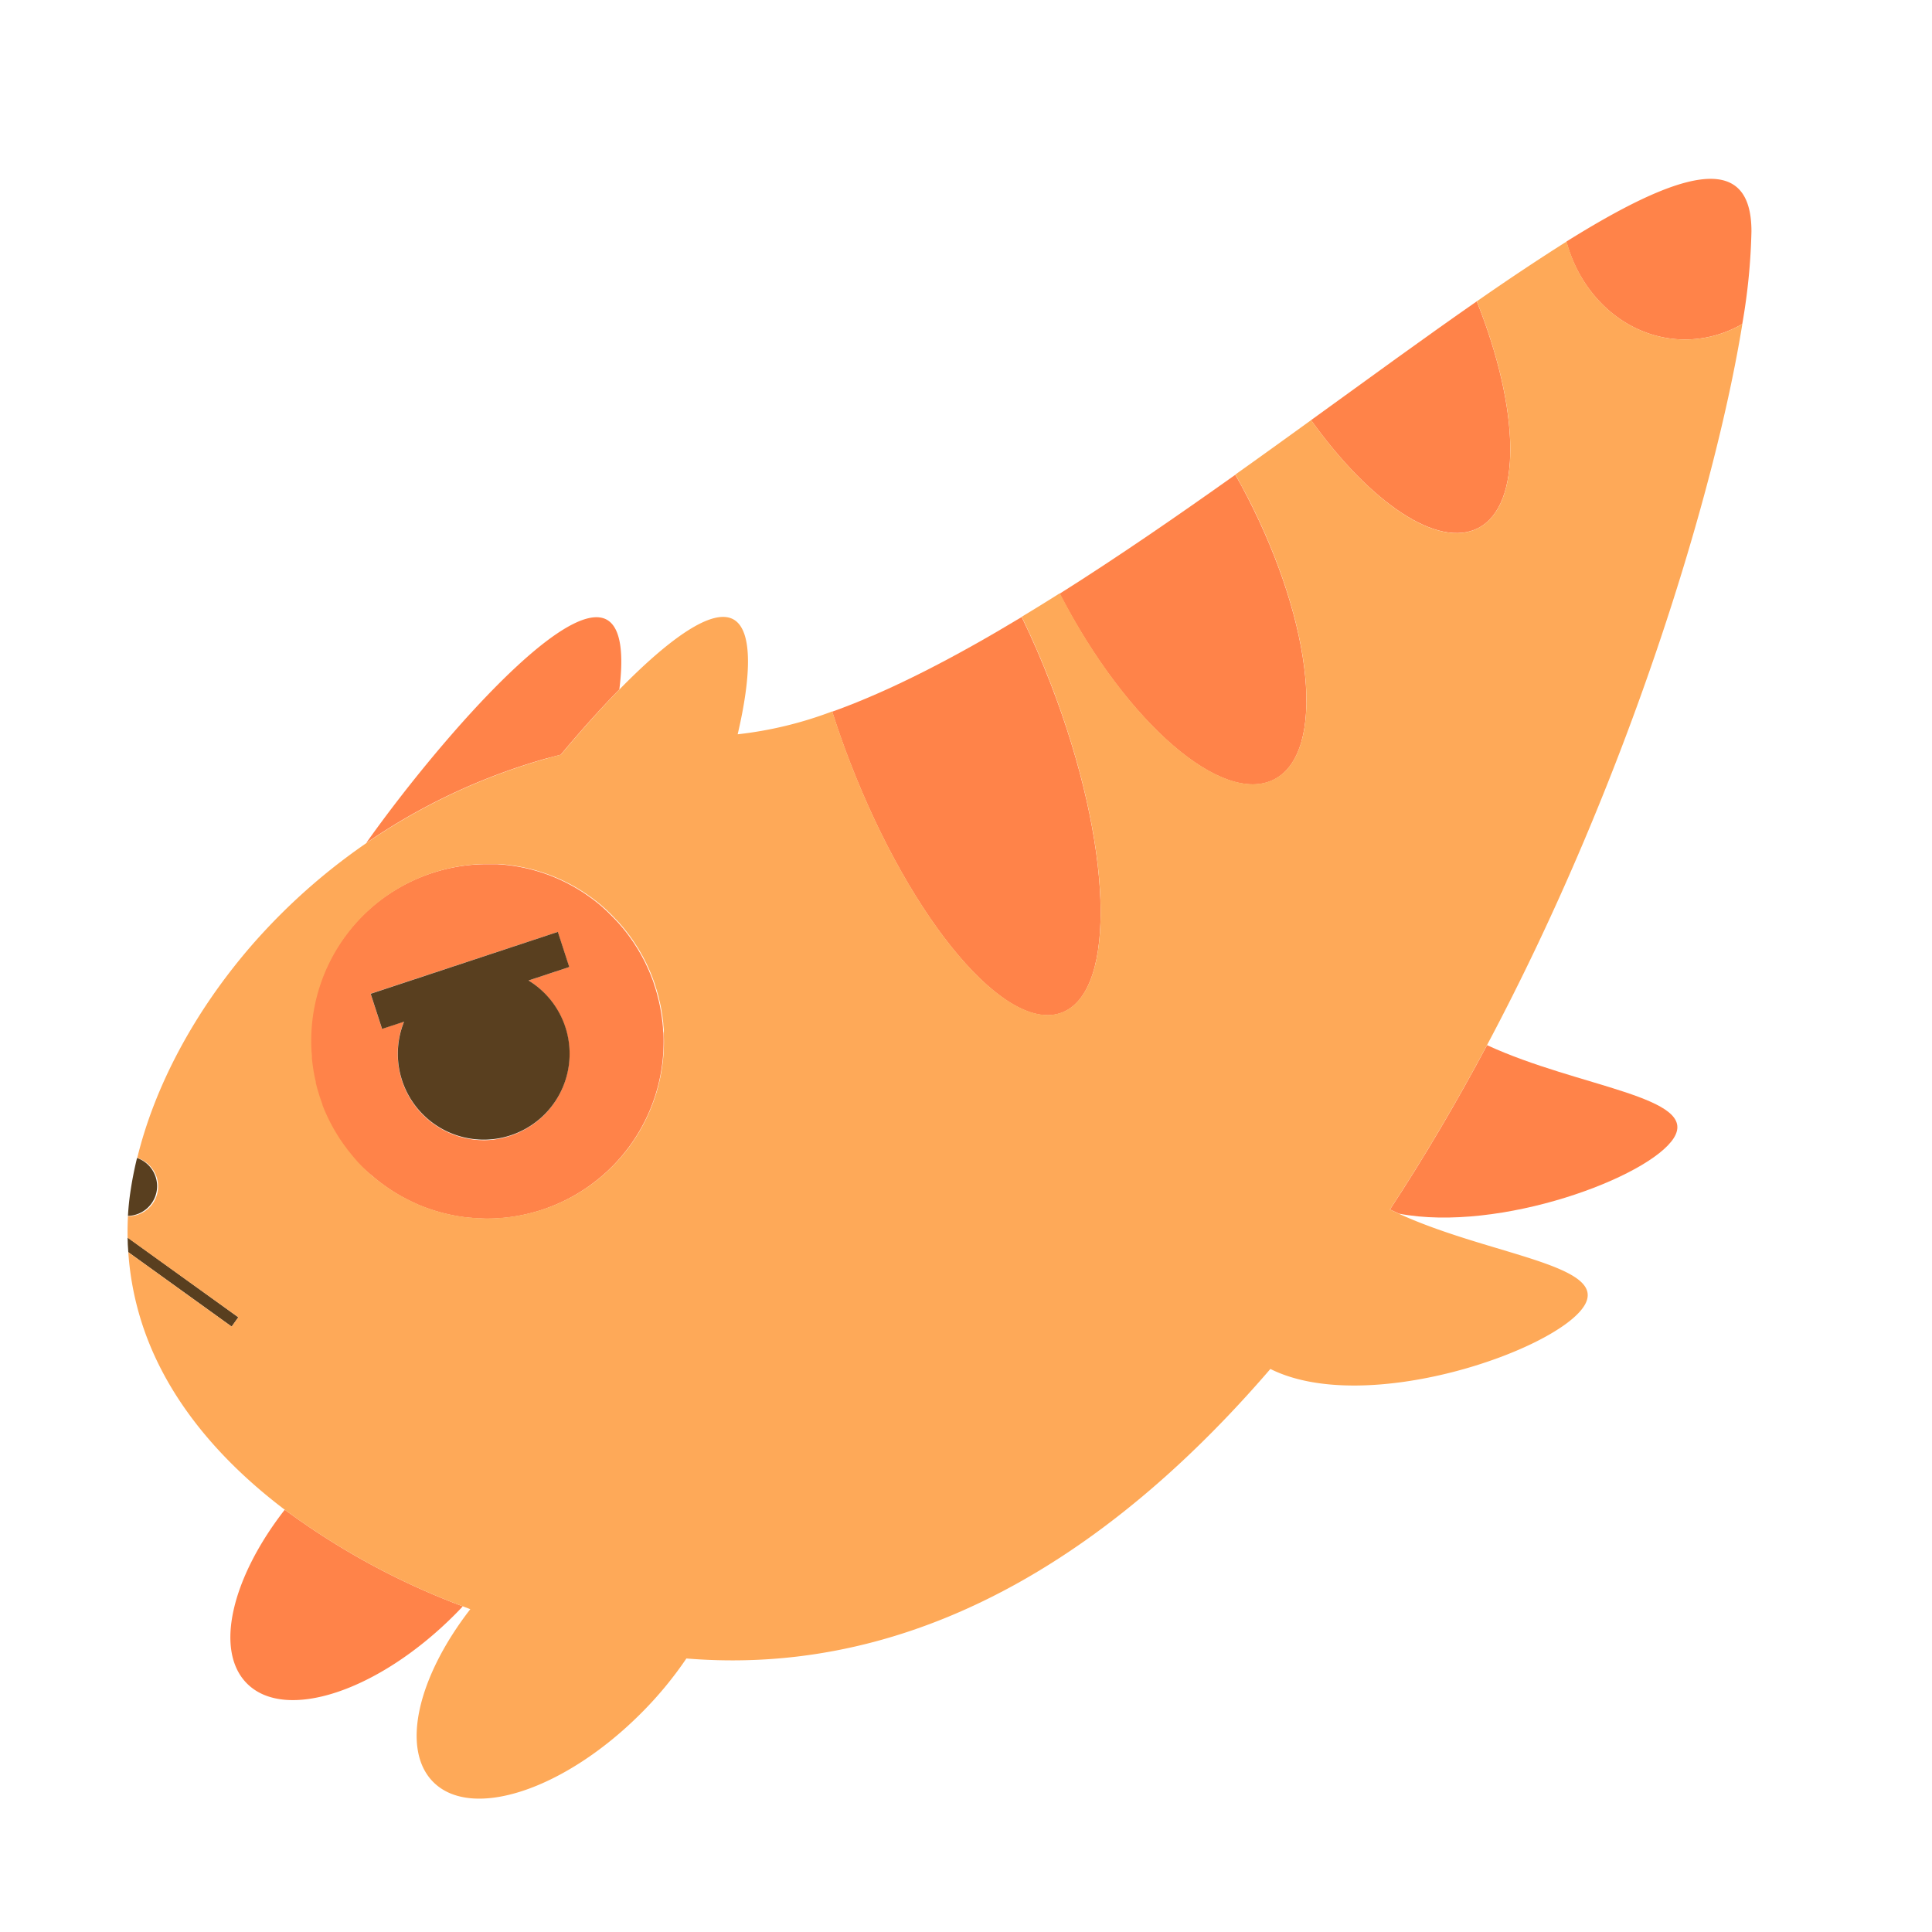 <svg id="Layer_1" data-name="Layer 1" xmlns="http://www.w3.org/2000/svg" width="440" height="440" viewBox="0 0 440 440"><defs><style>.cls-1{fill:#ff8349;}.cls-2{fill:#593f1f;}.cls-3{fill:#fea958;}</style></defs><title>assets</title><path class="cls-1" d="M127.69,171.89c4.35-5.21,8.91-10.33,13.36-14.88,1-7.86.4-13.74-2.58-15.71C129,135.07,98.87,170.14,83.39,192a139.16,139.16,0,0,1,41-19.26C125.5,172.47,126.59,172.17,127.69,171.89Z"/><path class="cls-1" d="M318.58,276.4c23,4.38,57.05-8.3,62.63-17.25,5.86-9.39-21.7-11.49-42.54-21.12-6.82,12.79-14.19,25.37-22.11,37.42Z"/><path class="cls-1" d="M56.24,383.4c8.76,8.8,30,1.75,47.41-15.75.6-.6,1.18-1.21,1.75-1.82a166.06,166.06,0,0,1-40.55-22C52.76,359.35,48.78,375.91,56.24,383.4Z"/><path class="cls-1" d="M241.89,230.6c12.63-4.92,11.48-38.41-2.58-74.8-2.06-5.35-4.29-10.46-6.63-15.28-15.19,9.17-29.84,16.8-43.15,21.56q1.8,5.68,4.06,11.53C207.64,210,229.27,235.52,241.89,230.6Z"/><path class="cls-1" d="M290.23,177.49c11.77-6.12,9-34.94-6.18-64.36-.88-1.72-1.79-3.41-2.72-5-13.26,9.42-26.76,18.73-40,27.08,0,.05,0,.1.07.14C256.61,164.73,278.46,183.61,290.23,177.49Z"/><path class="cls-1" d="M336.66,120.26c10.06-5.24,9.5-27-.34-51.63-11.73,8.16-24.49,17.47-37.73,27.05C312.11,114.55,327.46,125,336.66,120.26Z"/><path class="cls-1" d="M383.79,77.32a26,26,0,0,0,13-3.54,138.38,138.38,0,0,0,2.09-21.09c0-18.78-16.84-13.47-42.14,2.32C360.23,67.91,371,77.32,383.79,77.32Z"/><path class="cls-1" d="M151,234.47c0-.44-.06-.88-.1-1.32,0-.26-.06-.52-.09-.78s-.09-.78-.15-1.17-.09-.55-.14-.83-.12-.73-.19-1.09l-.18-.85c-.08-.35-.15-.69-.24-1s-.15-.57-.22-.86-.19-.66-.28-1l-.27-.86c-.11-.32-.21-.64-.32-1s-.21-.58-.32-.87-.23-.6-.35-.9l-.36-.87-.39-.85c-.13-.29-.27-.59-.41-.88l-.4-.79-.47-.89c-.13-.24-.27-.47-.41-.71s-.35-.62-.53-.92l-.37-.57c-.22-.34-.43-.68-.65-1l-.06-.09a40.23,40.23,0,0,0-3.11-4c-.06-.06-.11-.13-.17-.2l-1-1.05-.28-.29c-.32-.33-.66-.65-1-1l-.32-.31c-.34-.31-.68-.62-1-.92l-.34-.3c-.35-.3-.71-.59-1.07-.88l-.34-.26c-.38-.29-.75-.58-1.14-.85l-.32-.23c-.4-.28-.8-.56-1.2-.82l-.29-.19c-.43-.27-.86-.54-1.29-.79l-.22-.13c-.47-.27-.93-.53-1.41-.78l-.11-.06a39.76,39.76,0,0,0-15-4.4l-1.28-.1-.6,0c-.57,0-1.14,0-1.72,0a40.26,40.26,0,0,0-40.17,40.35c0,.66,0,1.33.05,2s.07,1.06.11,1.58l0,.34a39.13,39.13,0,0,0,.88,5.34c0,.08,0,.15,0,.22.12.5.25,1,.39,1.49,0,.09,0,.18.08.28.14.48.28,1,.44,1.44l.09.25c.16.49.33,1,.51,1.45a1.12,1.12,0,0,1,0,.13,40.84,40.84,0,0,0,3.76,7.4l.15.24c.26.39.52.76.78,1.14l.25.35.78,1.05.31.39.8,1,.33.38.85,1,.3.31A39.79,39.79,0,0,0,85,268l.21.19.88.71.55.43.84.61.64.47.83.55.71.46.82.5.77.45.81.44.85.44c.26.13.52.27.78.39s.68.31,1,.46l.65.3q.83.34,1.68.66l.59.2c.39.14.78.28,1.18.4l.72.22,1.08.31.77.19,1.08.25.78.16,1.11.2.78.12c.38.06.77.11,1.16.15l.75.08c.43,0,.86.08,1.29.1l.64.05c.65,0,1.3.05,2,.05a40.27,40.27,0,0,0,40.18-40.35c0-.67,0-1.34-.05-2C151,234.91,151,234.69,151,234.47Zm-40.86,25.2a19.66,19.66,0,0,1-18.14-27l-5,1.64-2.6-8,42.63-14.07,2.6,8-9.26,3.06a19.66,19.66,0,0,1-10.26,36.38Z"/><path class="cls-2" d="M120.39,223.29l9.26-3.06-2.6-8L84.42,226.33l2.6,8,5-1.64a19.56,19.56,0,1,0,28.4-9.36Z"/><path class="cls-2" d="M54.28,300,29.06,281.84c0,1.05.07,2.16.16,3.34l23.54,16.95Z"/><path class="cls-3" d="M383.79,77.32c-12.77,0-23.56-9.41-27-22.31-6.34,4-13.2,8.56-20.46,13.62,9.84,24.59,10.4,46.39.34,51.63-9.2,4.78-24.55-5.71-38.07-24.58-5.68,4.11-11.45,8.27-17.26,12.4.93,1.64,1.84,3.33,2.72,5,15.18,29.42,17.95,58.24,6.18,64.36s-33.62-12.76-48.8-42.19c0,0-.05-.09-.07-.14q-4.37,2.76-8.68,5.36c2.34,4.82,4.57,9.93,6.63,15.28,14.06,36.39,15.21,69.88,2.58,74.8s-34.25-20.6-48.3-57q-2.25-5.84-4.06-11.53A88.1,88.1,0,0,1,168,167.23c3-12.81,3.49-23.23-.69-26-4.86-3.21-15.2,4.52-26.21,15.76-4.45,4.55-9,9.67-13.36,14.88-1.1.28-2.19.58-3.27.88a139.42,139.42,0,0,0-67.35,42.77c-13,15.07-21.92,32-25.86,48.18A6.81,6.81,0,0,1,29.14,277c-.07,1.38-.11,3-.08,4.88L54.28,300l-1.52,2.13L29.22,285.18A67.41,67.41,0,0,0,31.61,299c5,17.75,17.33,32.78,33.24,44.83a166.06,166.06,0,0,0,40.55,22l1.71.65c-12,15.48-15.86,31.91-8.44,39.36,8.77,8.8,30,1.75,47.41-15.74a85.08,85.08,0,0,0,10.24-12.39c2.39.19,4.74.32,7,.38,49.42,1.37,91.59-26.31,126-66.32,21.74,10.87,65.11-4.18,71.47-14.37,5.84-9.35-21.44-11.47-42.25-21l-2-.95c7.92-12.05,15.29-24.63,22.11-37.42,32.28-60.64,52-126.29,58.16-164.25A26,26,0,0,1,383.79,77.32ZM110.91,277.49c-.65,0-1.3,0-2-.05l-.64-.05c-.43,0-.86-.05-1.29-.1l-.75-.08c-.39,0-.78-.09-1.16-.15l-.78-.12-1.11-.2-.78-.16-1.08-.25-.77-.19-1.08-.31-.72-.22c-.4-.12-.79-.26-1.18-.4L97,275q-.86-.31-1.68-.66l-.65-.3c-.34-.15-.69-.3-1-.46s-.52-.26-.78-.39l-.85-.44-.81-.44-.77-.45-.82-.5-.71-.46-.83-.55-.64-.47-.84-.61-.55-.43-.88-.71L85,268a39.79,39.79,0,0,1-3.26-3.1l-.3-.31-.85-1-.33-.38-.8-1-.31-.39-.78-1.05-.25-.35c-.26-.38-.52-.75-.78-1.14l-.15-.24a40.84,40.84,0,0,1-3.76-7.4,1.12,1.12,0,0,0,0-.13c-.18-.47-.35-1-.51-1.45l-.09-.25c-.16-.48-.3-1-.44-1.44,0-.1-.06-.19-.08-.28-.14-.49-.27-1-.39-1.49,0-.07,0-.14,0-.22a39.13,39.13,0,0,1-.88-5.34l0-.34c0-.52-.09-1-.11-1.58s-.05-1.32-.05-2a40.26,40.26,0,0,1,40.17-40.35c.58,0,1.15,0,1.72,0l.6,0,1.28.1a39.76,39.76,0,0,1,15,4.4l.11.06c.48.25.94.51,1.41.78l.22.13c.43.25.86.52,1.29.79l.29.19c.4.26.8.54,1.2.82l.32.23c.39.27.76.56,1.14.85l.34.26c.36.29.72.58,1.07.88l.34.3c.35.3.69.61,1,.92l.32.31c.33.32.67.64,1,1l.28.29,1,1.05c.06.07.11.14.17.2a40.23,40.23,0,0,1,3.11,4l.06.09c.22.33.43.67.65,1l.37.57c.18.3.36.61.53.92s.28.47.41.71l.47.89.4.79c.14.29.28.59.41.88l.39.85.36.87c.12.3.24.6.35.9s.22.58.32.87.21.63.32,1l.27.86c.09.33.19.66.28,1s.15.57.22.86.16.69.24,1l.18.85c.07.36.13.72.19,1.09s.1.55.14.83.1.78.15,1.17.07.52.09.78c0,.44.07.88.1,1.32,0,.22,0,.44,0,.66,0,.67.05,1.34.05,2A40.27,40.27,0,0,1,110.91,277.49Z"/><path class="cls-2" d="M35.78,270.15a6.8,6.8,0,0,0-4.57-6.43,82.9,82.9,0,0,0-1.69,9c-.1.8-.27,2.24-.38,4.19A6.8,6.8,0,0,0,35.78,270.15Z"/></svg>
